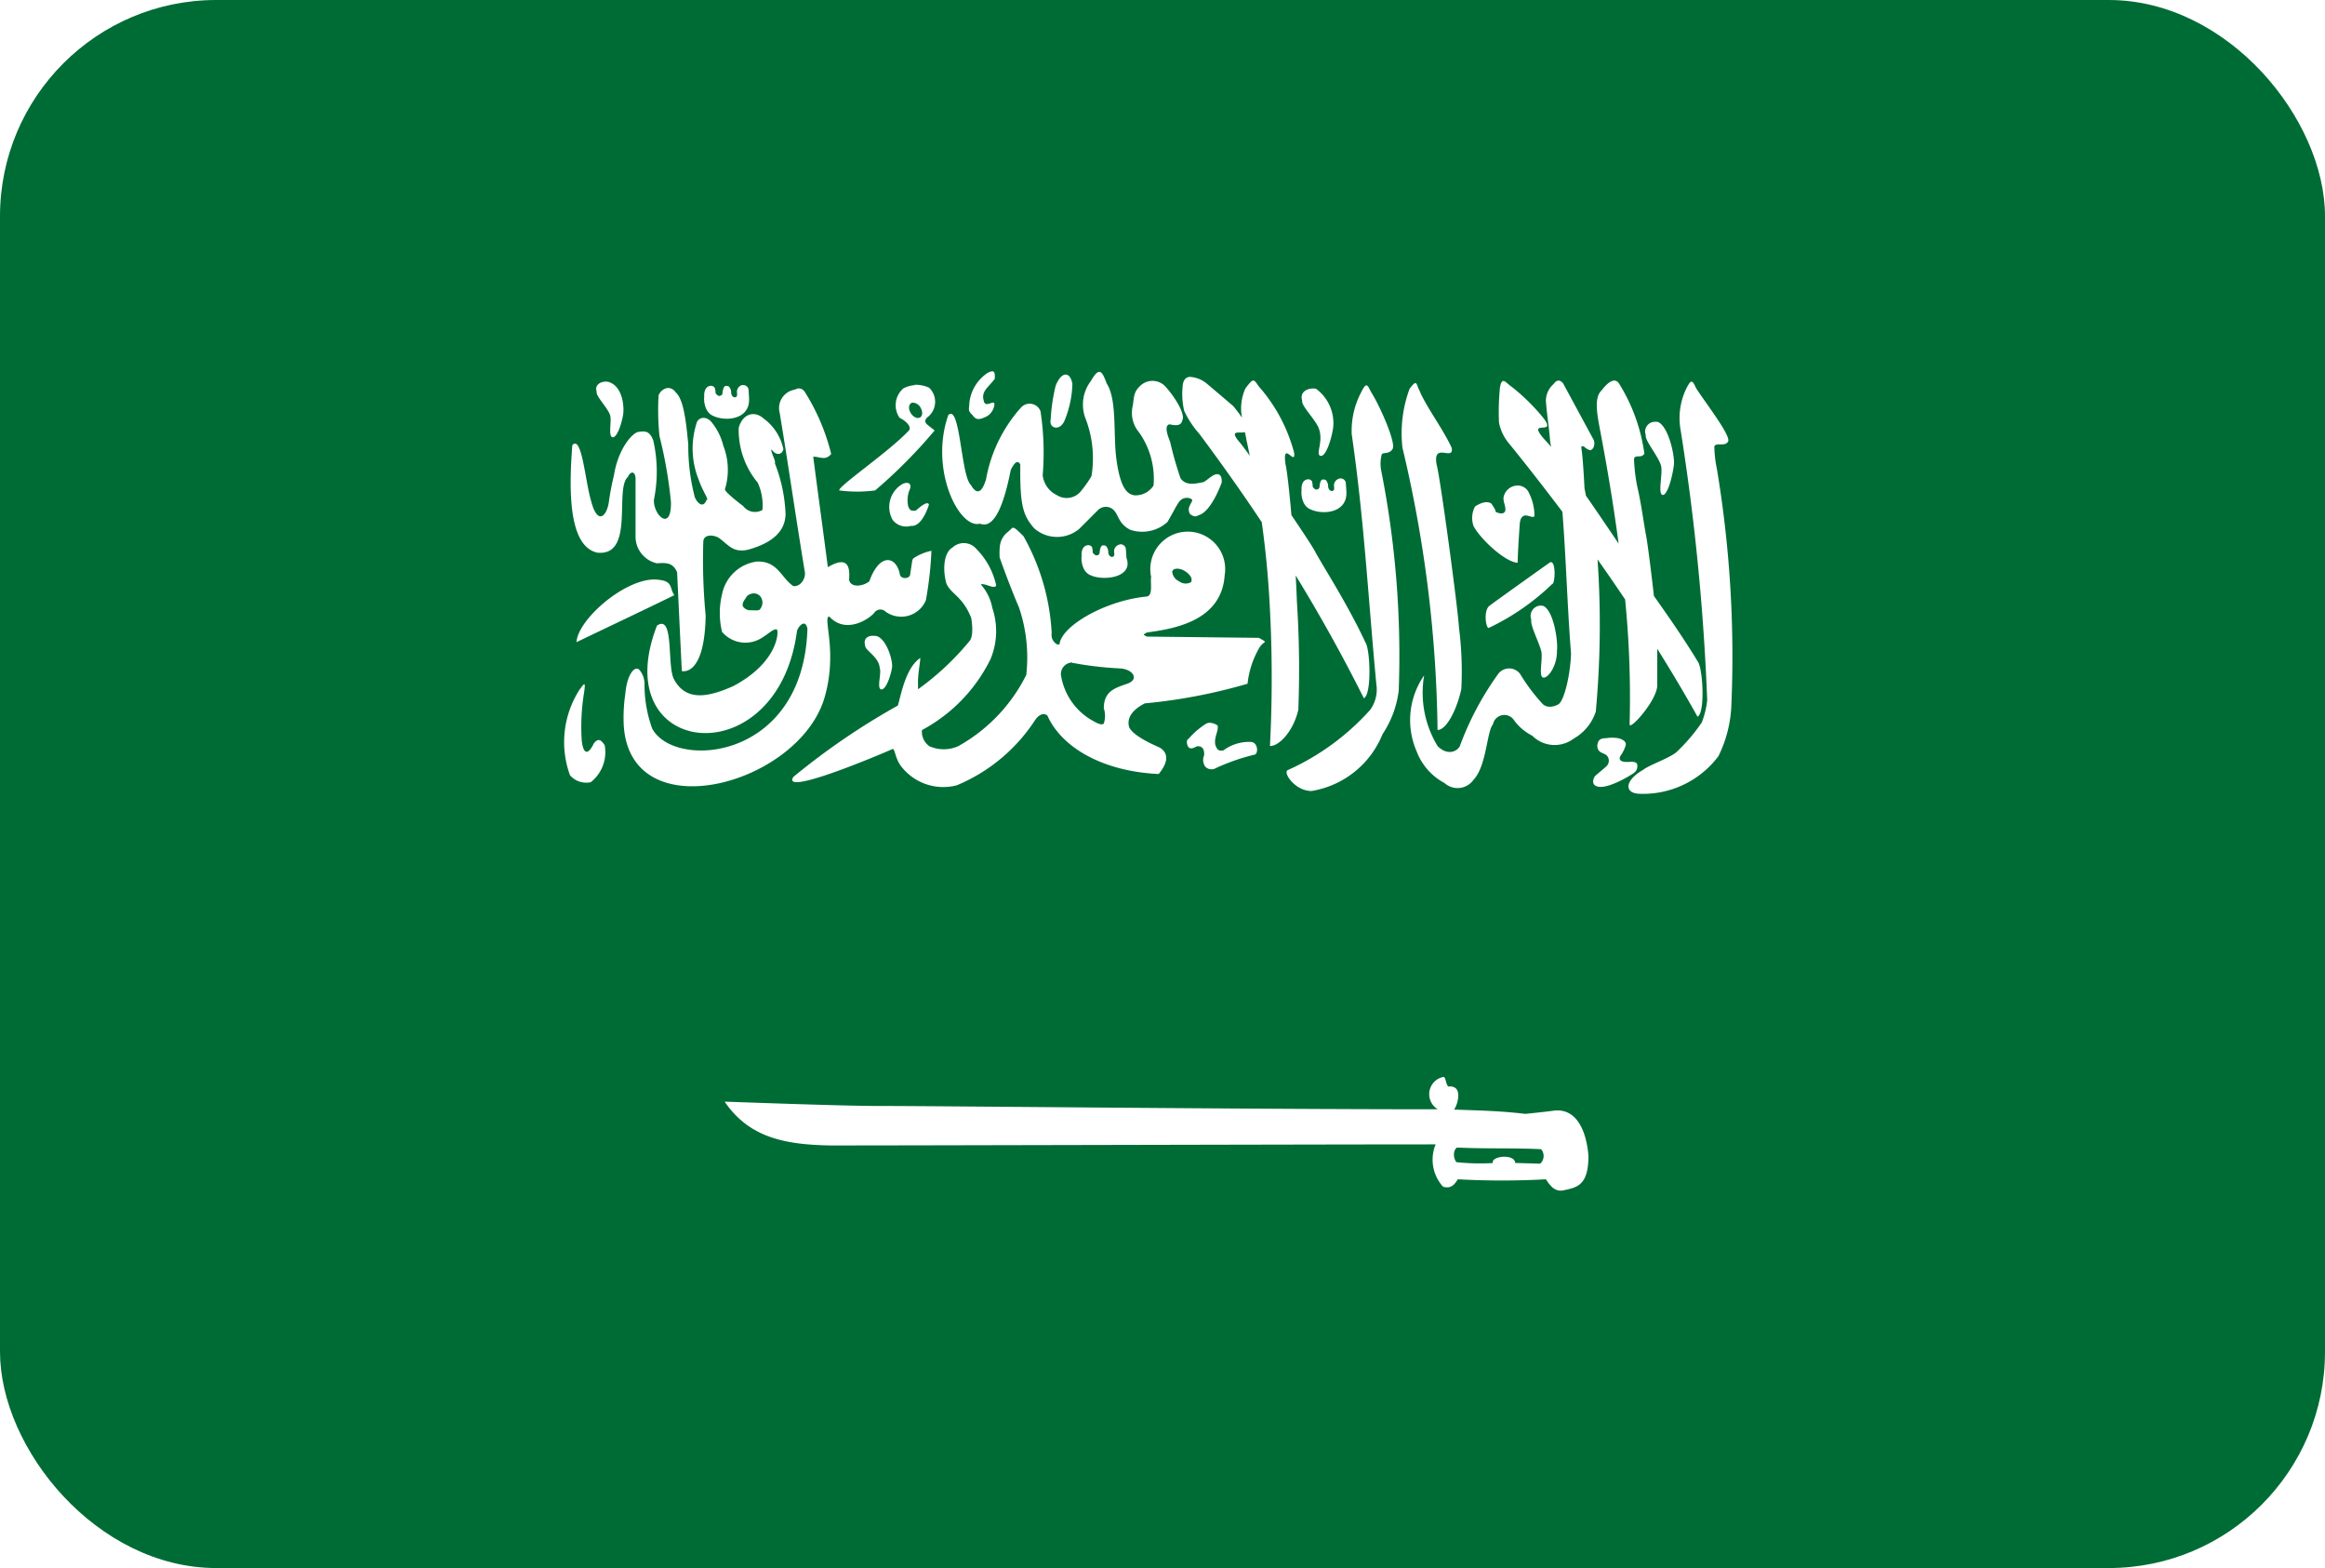 <svg xmlns="http://www.w3.org/2000/svg" xmlns:xlink="http://www.w3.org/1999/xlink" width="86" height="58" viewBox="0 0 86 58"><defs><style>.a{fill:#f8f8fa;}.b{clip-path:url(#a);}.c{fill:#006c35;}.d{fill:#fff;fill-rule:evenodd;}</style><clipPath id="a"><rect class="a" width="86" height="58" rx="8" transform="translate(949.088 1405.931)"/></clipPath></defs><g class="b" transform="translate(-949.088 -1405.931)"><g transform="translate(948.384 1406)"><rect class="c" width="87" height="58" transform="translate(-0.296 -0.069)"/><path class="d" d="M50.876,22.2a.441.441,0,0,0-.206.08,1.531,1.531,0,0,0-.644,1.081c-.013.284-.066.282.119.463.134.193.268.174.539.033a.572.572,0,0,0,.26-.38c.065-.322-.339.152-.391-.206-.09-.333.167-.47.412-.792.006-.152.008-.276-.09-.278Zm3.942.022c-.076.01-.168.107-.3.34a1.437,1.437,0,0,0-.2,1.374,4.081,4.081,0,0,1,.224,2.141,4.118,4.118,0,0,1-.412.582.676.676,0,0,1-.872.119.933.933,0,0,1-.521-.734,10.062,10.062,0,0,0-.08-2.365.429.429,0,0,0-.716-.145,5.4,5.4,0,0,0-1.3,2.665c-.2.647-.414.46-.564.2-.365-.342-.391-3.018-.832-2.578-.706,2.018.405,4.229,1.175,4.014.556.23.908-.827,1.136-1.985.156-.325.275-.362.354-.2-.021,1.54.11,1.883.506,2.351a1.278,1.278,0,0,0,1.671.029l.687-.687a.413.413,0,0,1,.571-.029c.21.191.183.52.633.749a1.39,1.39,0,0,0,1.374-.289c.252-.432.313-.581.43-.745.18-.24.488-.134.488-.058-.029.134-.21.266-.087.506.214.161.264.057.391.022.448-.214.785-1.186.785-1.186.02-.363-.186-.335-.318-.26-.172.105-.182.141-.354.246-.219.033-.643.177-.853-.148a12.905,12.905,0,0,1-.38-1.331c0-.029-.287-.62-.022-.658.134.025.421.1.466-.141.14-.234-.3-.9-.6-1.233a.65.65,0,0,0-.973-.029c-.245.225-.209.477-.257.716a1.119,1.119,0,0,0,.228.976,2.97,2.97,0,0,1,.542,1.974.792.792,0,0,1-.712.362c-.189-.041-.5-.123-.662-1.334-.124-.917.031-2.2-.358-2.8-.088-.227-.163-.447-.289-.43Zm-1.247.1c-.118.01-.248.147-.354.412a6.7,6.7,0,0,0-.184,1.255c-.073.314.328.446.51.043a3.843,3.843,0,0,0,.293-1.367c-.043-.239-.146-.354-.264-.344Zm4.607.083c-.121.011-.217.082-.253.26a2.746,2.746,0,0,0,.047,1,3.536,3.536,0,0,0,.561.85c.8,1.073,1.566,2.15,2.307,3.266.117.828.2,1.638.257,2.445a49.236,49.236,0,0,1,.047,5.833c.331.013.862-.535,1.049-1.338a38.921,38.921,0,0,0-.054-4.032c-.008-.272-.025-.6-.043-.937.862,1.409,1.7,2.9,2.521,4.542.3-.142.233-1.828.058-2.065-.657-1.415-1.566-2.812-1.855-3.349-.1-.194-.46-.735-.882-1.36-.078-.891-.162-1.645-.217-1.873-.136-.942.387.106.315-.441a6.025,6.025,0,0,0-1.3-2.441c-.2-.28-.194-.337-.5.069a1.8,1.8,0,0,0-.127,1.081c-.08-.117-.18-.255-.322-.427-.53-.454-.562-.479-1-.85a1.085,1.085,0,0,0-.6-.231Zm13.655.141c-.059-.009-.123.02-.2.127a.822.822,0,0,0-.282.622c.034.5.122,1,.156,1.5.012.066.024.132.036.2a1.935,1.935,0,0,0-.127-.148c-.967-1.016.444-.166-.184-.951a7.534,7.534,0,0,0-1.143-1.121c-.228-.148-.366-.429-.441.051a9.458,9.458,0,0,0-.033,1.266,1.7,1.7,0,0,0,.38.788c.645.793,1.3,1.637,1.967,2.517.139,1.8.177,3.441.318,5.24-.02.769-.257,1.791-.481,1.888,0,0-.343.2-.571-.022a6.858,6.858,0,0,1-.832-1.11.507.507,0,0,0-.81,0,11.179,11.179,0,0,0-1.425,2.687c-.117.186-.447.344-.814-.014a3.789,3.789,0,0,1-.5-2.618,2.9,2.9,0,0,0-.275,2.817A2.21,2.21,0,0,0,67.6,37.429a.72.72,0,0,0,1.07-.116c.488-.506.494-1.8.723-2.054a.428.428,0,0,1,.759-.181,1.868,1.868,0,0,0,.694.6,1.166,1.166,0,0,0,1.533.108,1.777,1.777,0,0,0,.817-1,35.03,35.03,0,0,0,.065-5.627c.344.484.683.979,1.02,1.479a36.674,36.674,0,0,1,.166,4.607c-.035.3,1.031-.882,1.023-1.439,0-.488,0-.93,0-1.342.517.825,1.017,1.664,1.49,2.513.293-.155.193-1.814.007-2.043-.5-.831-1.129-1.728-1.62-2.423-.1-.877-.229-1.911-.289-2.228-.094-.494-.187-1.236-.329-1.823a6.232,6.232,0,0,1-.119-1.031c.058-.164.276.005.383-.184a6.571,6.571,0,0,0-.922-2.568c-.131-.238-.368-.156-.662.231-.272.255-.173.836-.069,1.389.27,1.409.511,2.844.7,4.275-.353-.525-.784-1.16-1.208-1.772-.011-.059-.054-.275-.054-.278,0-.025-.058-1.152-.108-1.421-.009-.109-.035-.14.08-.127a.656.656,0,0,0,.213.141c.122.022.229-.184.156-.376-.379-.7-.757-1.4-1.136-2.1a.315.315,0,0,0-.156-.1Zm-35.241.036c-.21-.006-.441.124-.351.376-.053.137.411.6.492.857.073.182-.072.767.08.821s.332-.405.405-.835c.04-.236.01-1.042-.539-1.208a.449.449,0,0,0-.087-.011Zm40.145,0c-.048,0-.106.082-.2.271a2.513,2.513,0,0,0-.2,1.537,84.485,84.485,0,0,1,.98,9.977,3.232,3.232,0,0,1-.2.821,6.584,6.584,0,0,1-.958,1.117c-.317.236-.991.461-1.211.636-.7.4-.7.869-.137.886a3.485,3.485,0,0,0,2.922-1.392,4.647,4.647,0,0,0,.474-1.8,42.1,42.1,0,0,0-.532-8.827,4.386,4.386,0,0,1-.094-.828c.063-.162.382.016.5-.17.167-.17-.825-1.439-1.172-1.982-.069-.136-.112-.248-.174-.242Zm-10.22.054c-.04.007-.1.068-.21.213a4.77,4.77,0,0,0-.264,2.17,47.186,47.186,0,0,1,1.3,10.448c.332,0,.715-.759.879-1.512a12.818,12.818,0,0,0-.087-2.278c-.027-.61-.69-5.556-.825-6.018-.162-.872.645-.115.557-.622-.279-.64-.975-1.571-1.193-2.126-.082-.149-.092-.286-.159-.275Zm-24.884.069a.261.261,0,0,0-.2.2c-.019.077.033.2-.036.242-.04.04-.191.013-.184-.2a.354.354,0,0,0-.08-.181.158.158,0,0,0-.1-.025c-.066,0-.065.02-.1.076a.626.626,0,0,0-.037.177c-.008.075-.039.1-.094.112s-.047.007-.1-.025c-.03-.033-.065-.046-.065-.1A.6.6,0,0,0,40.6,22.8a.2.2,0,0,0-.116-.065c-.26,0-.279.3-.264.412-.019.021-.029.551.325.7.476.227,1.369.131,1.331-.636,0-.068-.015-.3-.022-.358a.2.2,0,0,0-.224-.141Zm6.386.007a1.064,1.064,0,0,0-.434.119.822.822,0,0,0-.141,1.089c.242.114.483.358.322.492-.684.73-2.463,1.951-2.553,2.173l0,.007s0,.006,0,.007,0,0,0,0l0,.007,0,0h0l0,0h0l0,0a5.066,5.066,0,0,0,1.327,0l0,0h0s0,0,0,0a18.732,18.732,0,0,0,2.2-2.217c-.094-.081-.181-.14-.275-.221s-.091-.173,0-.26a.72.72,0,0,0,.072-1.1,1.172,1.172,0,0,0-.542-.108Zm16.693.007c-.048,0-.106.078-.2.268a3.047,3.047,0,0,0-.344,1.537c.465,3.219.607,6.035.911,9.254a1.272,1.272,0,0,1-.228.944,9.071,9.071,0,0,1-3.07,2.239c-.129.145.321.764.9.763a3.428,3.428,0,0,0,2.626-2.1,3.746,3.746,0,0,0,.6-1.613,35.212,35.212,0,0,0-.655-8.173,1.348,1.348,0,0,1,.029-.571c.063-.075.277,0,.391-.184.167-.17-.445-1.58-.792-2.123-.069-.136-.112-.245-.174-.239Zm-25.86.1a.428.428,0,0,0-.322.271,9.322,9.322,0,0,0,.033,1.508,16.484,16.484,0,0,1,.423,2.423c.032,1.145-.661.5-.629-.072a5.157,5.157,0,0,0-.025-2.192c-.113-.294-.243-.367-.517-.318-.218-.013-.78.6-.937,1.613a9.523,9.523,0,0,0-.188.984c-.077.524-.424.894-.665-.072-.209-.7-.337-2.434-.687-2.029-.1,1.352-.219,3.73.929,3.974,1.389.134.622-2.348,1.125-2.8.1-.223.271-.227.286.054v2.108a1.013,1.013,0,0,0,.788,1.031c.364-.028.606-.018.749.336q.085,1.823.174,3.649s.842.242.882-2.05a21.425,21.425,0,0,1-.087-2.738c.006-.257.336-.27.564-.145.363.256.524.571,1.089.445.859-.237,1.376-.653,1.389-1.313a5.719,5.719,0,0,0-.394-1.88c.038-.114-.164-.41-.127-.524.154.242.388.222.441,0a1.88,1.88,0,0,0-.741-1.143c-.3-.268-.748-.211-.911.347a3.039,3.039,0,0,0,.7,2.029,1.989,1.989,0,0,1,.177,1.013.541.541,0,0,1-.705-.137s-.683-.512-.683-.626a2.451,2.451,0,0,0-.061-1.617,2.18,2.18,0,0,0-.452-.89c-.171-.181-.4-.181-.514,0a3.064,3.064,0,0,0,.058,2.152c.158.463.4.752.286.752-.094.262-.289.2-.43-.1a7.521,7.521,0,0,1-.242-1.974c-.06-.52-.128-1.631-.47-1.913a.325.325,0,0,0-.3-.156Zm4.878.007c-.069.009-.145.048-.235.069a.689.689,0,0,0-.485.846c.349,2.121.577,3.74.926,5.862.054.248-.155.576-.423.542-.457-.309-.57-.934-1.349-.908a1.518,1.518,0,0,0-1.287,1.211,2.941,2.941,0,0,0,0,1.389,1.129,1.129,0,0,0,1.287.318c.342-.141.624-.478.745-.4h0s0,0,0,0c.075.13-.007,1.234-1.613,2.087-.987.443-1.772.549-2.2-.257-.262-.5.019-2.421-.626-1.978-1.907,4.914,4.467,5.6,5.179.2.046-.152.187-.305.286-.268.043.019.083.078.1.188-.148,4.888-4.93,5.223-5.743,3.685a4.74,4.74,0,0,1-.282-1.653.824.824,0,0,0-.2-.528c-.194-.146-.454.234-.51.893a5.925,5.925,0,0,0-.058,1.186c.255,3.86,6.41,2.2,7.41-.987.5-1.649-.01-2.892.156-3.045l.007,0,.007,0,.007,0a.1.1,0,0,1,.022,0c.611.658,1.468.084,1.656-.145a.275.275,0,0,1,.423-.04.988.988,0,0,0,1.486-.423,13.376,13.376,0,0,0,.206-1.83,1.855,1.855,0,0,0-.662.275.174.174,0,0,0-.047.087c-.027.175-.053.35-.08.524a.129.129,0,0,1-.014.04.168.168,0,0,1-.058.054c-.11.06-.3.026-.311-.134-.148-.671-.755-.759-1.125.282-.248.2-.7.241-.749-.061.06-.7-.221-.792-.785-.463-.181-1.383-.361-2.7-.542-4.086.235-.007.451.164.665-.1a7.766,7.766,0,0,0-1-2.333l-.007,0a.369.369,0,0,0-.04-.04l-.018-.014-.018-.011a.2.2,0,0,0-.036-.014.187.187,0,0,0-.076-.007Zm19.018.011c-.244-.007-.514.146-.409.452-.061.167.524.732.618,1.042.17.475-.13.929.047.994s.389-.491.474-1.013a1.574,1.574,0,0,0-.629-1.465.505.505,0,0,0-.1-.011Zm-14.816.521a.359.359,0,0,1,.311.235c.07.154.035.3-.08.329s-.263-.074-.333-.228-.035-.3.08-.333Zm27.484.712a.36.36,0,0,0-.369.492c-.056.18.475.793.561,1.128.077.238-.118,1.007.043,1.078s.357-.531.434-1.1c.043-.309-.186-1.394-.575-1.588a.408.408,0,0,0-.094-.014Zm-15.2.376c.02.091.041.182.054.275.046.2.085.4.127.6-.176-.242-.321-.437-.383-.506-.4-.472.009-.31.2-.365Zm3.5,1.721a.266.266,0,0,0-.2.206c-.019.077.037.2-.033.239-.04.04-.194.017-.188-.2a.367.367,0,0,0-.08-.184.158.158,0,0,0-.1-.025c-.066,0-.065.02-.1.076a.66.66,0,0,0-.036.177c-.008.075-.035.1-.09.112s-.051.007-.1-.025c-.03-.033-.065-.046-.065-.1a.6.6,0,0,0-.033-.188.2.2,0,0,0-.116-.061c-.26,0-.275.3-.26.409-.019.021-.033.554.322.7.476.227,1.372.127,1.334-.64,0-.068-.019-.3-.025-.358a.2.2,0,0,0-.224-.141Zm-15.984.159a.385.385,0,0,0-.224.069.98.98,0,0,0-.322,1.3.634.634,0,0,0,.683.221c.412.052.658-.774.658-.774s.012-.232-.477.206c-.206.039-.234-.036-.286-.152a1.027,1.027,0,0,1,.065-.647c.046-.129,0-.211-.1-.221Zm22.595.1a.533.533,0,0,0-.546.459c0,.188.085.292.069.463-.024.1-.125.162-.365.047.038-.035-.156-.307-.156-.307-.187-.114-.437.006-.6.112a.914.914,0,0,0-.054.727c.269.5,1.191,1.344,1.631,1.353.008-.448.052-1.044.076-1.414.01-.14.043-.294.177-.329s.366.135.369-.011a1.919,1.919,0,0,0-.242-.9.454.454,0,0,0-.358-.2Zm-18.7,1.559a.136.136,0,0,0-.018.011l-.011.007a2.314,2.314,0,0,1-.224.2c-.207.235-.244.4-.231.872.012.05.393,1.11.716,1.855a5.754,5.754,0,0,1,.271,2.5,6.155,6.155,0,0,1-2.524,2.64,1.319,1.319,0,0,1-1.056,0l0,0a.653.653,0,0,1-.278-.6s0,0,0,0l0,0a5.949,5.949,0,0,0,2.535-2.622,2.683,2.683,0,0,0,.069-1.888,1.8,1.8,0,0,0-.427-.875l0,0c.142-.068.511.2.568.033a2.749,2.749,0,0,0-.727-1.342.614.614,0,0,0-.893-.054c-.307.171-.372.784-.224,1.32.164.4.607.475.922,1.287,0,0,0,0,0,0,.007.051.108.607-.051.832a9.963,9.963,0,0,1-1.9,1.787l-.011.007,0,0,0,0,0,0h-.007l0,0s0,0,0,0l0-.007c0-.033,0-.116,0-.25-.011-.245.09-.8.083-.893,0,0,0,0,0,0l0,0s0,0,0,0h0c-.547.353-.728,1.437-.828,1.758a25.976,25.976,0,0,0-3.866,2.64c-.472.737,3.252-.846,3.685-1.038l.011.011c.082.091.089.406.336.691a1.969,1.969,0,0,0,2.011.647,6.38,6.38,0,0,0,2.9-2.416c.113-.164.289-.293.452-.166.541,1.212,2.1,2.074,4.119,2.163.467-.568.244-.847.054-.966-.058-.039-1-.407-1.15-.774-.092-.341.132-.644.582-.872a20.242,20.242,0,0,0,3.8-.727,3.345,3.345,0,0,1,.419-1.3.614.614,0,0,1,.213-.231l0,0,0,0,0,0s0-.006,0-.007a.119.119,0,0,0,0-.036l-.21-.123L56.6,32.013a.442.442,0,0,1-.112-.058l-.007-.007,0,0,0,0,0-.007,0,0s0,0,0,0l0,0s0,0,0,0,0,0,0,0,0,0,0,0,0,0,0,0,0,0,0,0,0,0,0,0,0,0,0,0,0,0,0,0l0,0,0-.007a.31.31,0,0,1,.13-.076c.987-.134,2.741-.422,2.857-2.108a1.385,1.385,0,1,0-2.719.058c-.038.227.077.673-.156.723-1.519.139-3.177,1.091-3.233,1.772h0l0,0-.007,0h-.007l-.011,0H53.29l-.014,0a.4.4,0,0,1-.206-.419A8.151,8.151,0,0,0,52.028,28.3c-.214-.214-.308-.3-.369-.311H51.63Zm3.956.622a.261.261,0,0,0-.2.2c-.019.077.037.2-.033.242-.04.04-.194.017-.188-.2a.367.367,0,0,0-.08-.184.147.147,0,0,0-.1-.025c-.066,0-.068.02-.1.076a.659.659,0,0,0-.036.177c-.008.075-.035.1-.09.112s-.047.007-.1-.025c-.03-.033-.069-.046-.069-.1a.6.6,0,0,0-.029-.188.207.207,0,0,0-.119-.061c-.26,0-.275.3-.26.409-.019.021-.033.554.322.7.476.227,1.61.093,1.334-.64,0-.068-.019-.3-.025-.358a.2.2,0,0,0-.224-.141Zm15.966.655a.079.079,0,0,0-.04,0s-2.206,1.569-2.26,1.624c-.219.194-.109.878,0,.8a8.78,8.78,0,0,0,2.336-1.62c.1.006.143-.774-.036-.806ZM57.67,29.5a.564.564,0,0,1,.322.087c.165.1.266.239.253.344,0,0,0,.008,0,.011s-.006.008-.007.011l0,.011,0,.007,0,.007a.144.144,0,0,1-.022.025.4.4,0,0,1-.434-.036.433.433,0,0,1-.253-.344s0-.008,0-.011a.122.122,0,0,1,.014-.036s0-.011.007-.014l0,0a.165.165,0,0,1,.018-.018.207.207,0,0,1,.1-.04Zm-19.315.4c-1.143.021-2.816,1.5-2.861,2.318,1.206-.579,2.39-1.137,3.616-1.736-.2-.3-.012-.561-.756-.582Zm3.7.514a.309.309,0,0,1,.293.213.371.371,0,0,1-.065.369s0,0,0,0l0,.007c-.048.062-.216.036-.336.036a.326.326,0,0,1-.3-.148c-.042-.131.085-.26.141-.358l0,0a.188.188,0,0,1,.025-.029.378.378,0,0,1,.2-.087.348.348,0,0,1,.047,0Zm29.065.455a.383.383,0,0,0-.307.524c-.056.18.276.811.362,1.146.077.238-.1.913.061.984s.538-.4.524-1c.043-.309-.11-1.448-.5-1.642a.366.366,0,0,0-.141-.011ZM46.438,31.981c-.18.013-.34.109-.268.362-.011.184.507.407.539.832.074.175-.111.736.043.788s.338-.388.412-.8c.041-.227-.178-1.022-.55-1.164a.636.636,0,0,0-.177-.014Zm7.388,1.009h.047a12.807,12.807,0,0,0,1.729.2c.48.03.717.406.268.564s-.87.27-.872.911a.884.884,0,0,1,0,.561l-.014.018,0,0,0,0,0,0,0,0-.007,0-.022.011a.153.153,0,0,1-.022,0c-.105.015-.259-.085-.372-.145a2.344,2.344,0,0,1-1.15-1.692.43.43,0,0,1,.434-.448Zm-18.046.785c-.029,0-.086.087-.163.184a3.587,3.587,0,0,0-.365,3.182.793.793,0,0,0,.77.257,1.414,1.414,0,0,0,.514-1.367c-.143-.223-.255-.258-.4-.069-.3.61-.426.193-.452-.148a7.836,7.836,0,0,1,.087-1.714c.037-.242.036-.326.007-.325ZM58.944,35.2a.312.312,0,0,0-.159.033,2.887,2.887,0,0,0-.64.546c-.094.071-.083.133-.054.257.073.168.2.115.347.036.194-.026.287.1.271.333a.428.428,0,0,0,.04.416.321.321,0,0,0,.405.051,7.662,7.662,0,0,1,1.4-.488c.17,0,.16-.458-.108-.474a1.588,1.588,0,0,0-1.023.311c-.215.05-.252-.081-.3-.2-.055-.292.123-.5.087-.716a.506.506,0,0,0-.26-.1Zm14.831.553c-.086,0-.176.015-.307.025-.142.03-.191.092-.217.264.01.261.17.248.333.351a.282.282,0,0,1-.007.427c-.155.142-.265.22-.419.362-.073.125-.118.316.1.376.412.116,1.367-.5,1.367-.517a.3.3,0,0,0,.09-.336c-.09-.1-.294-.041-.43-.058-.065,0-.279-.032-.177-.221a1.281,1.281,0,0,0,.174-.333c.064-.142.008-.237-.224-.315a1.287,1.287,0,0,0-.286-.025Zm-6.2,12.544,0,0a.651.651,0,0,0-.224,1.2c-7.244,0-18.359-.123-20.743-.123-1.334,0-5.553-.159-5.634-.159.9,1.324,2.216,1.593,3.931,1.62,3.217,0,18.124-.04,22.367-.04a1.487,1.487,0,0,0,.264,1.555l.018.011a.163.163,0,0,0,.029.011h.011c.281.066.4-.137.5-.286a29.065,29.065,0,0,0,3.255,0l0,0c.159.234.316.454.618.416.529-.113.945-.171.958-1.244,0,0-.054-1.829-1.255-1.714-.284.043-1.081.123-1.081.123-.923-.11-1.6-.121-2.636-.159.1-.122.265-.614.058-.792a.334.334,0,0,0-.246-.061h-.011l0,0-.011,0a.11.11,0,0,1-.018-.018l-.007-.007c-.052-.076-.081-.264-.116-.311l0,0,0,0-.007,0h-.007Zm.492,2.615h0c1.057.052,2.05.01,3.106.061a.383.383,0,0,1-.025.528l-.018.007h-.029c-.344-.009-.542-.017-.886-.025a.2.2,0,0,0-.007-.051c-.081-.241-.671-.225-.81-.036L69.4,51.4l-.007.014-.007.018a.177.177,0,0,0,0,.025.163.163,0,0,0,0,.029,8.3,8.3,0,0,1-1.345-.033c-.136-.169-.12-.476.04-.55Z" transform="translate(-13.465 -8.535)"/></g></g></svg>